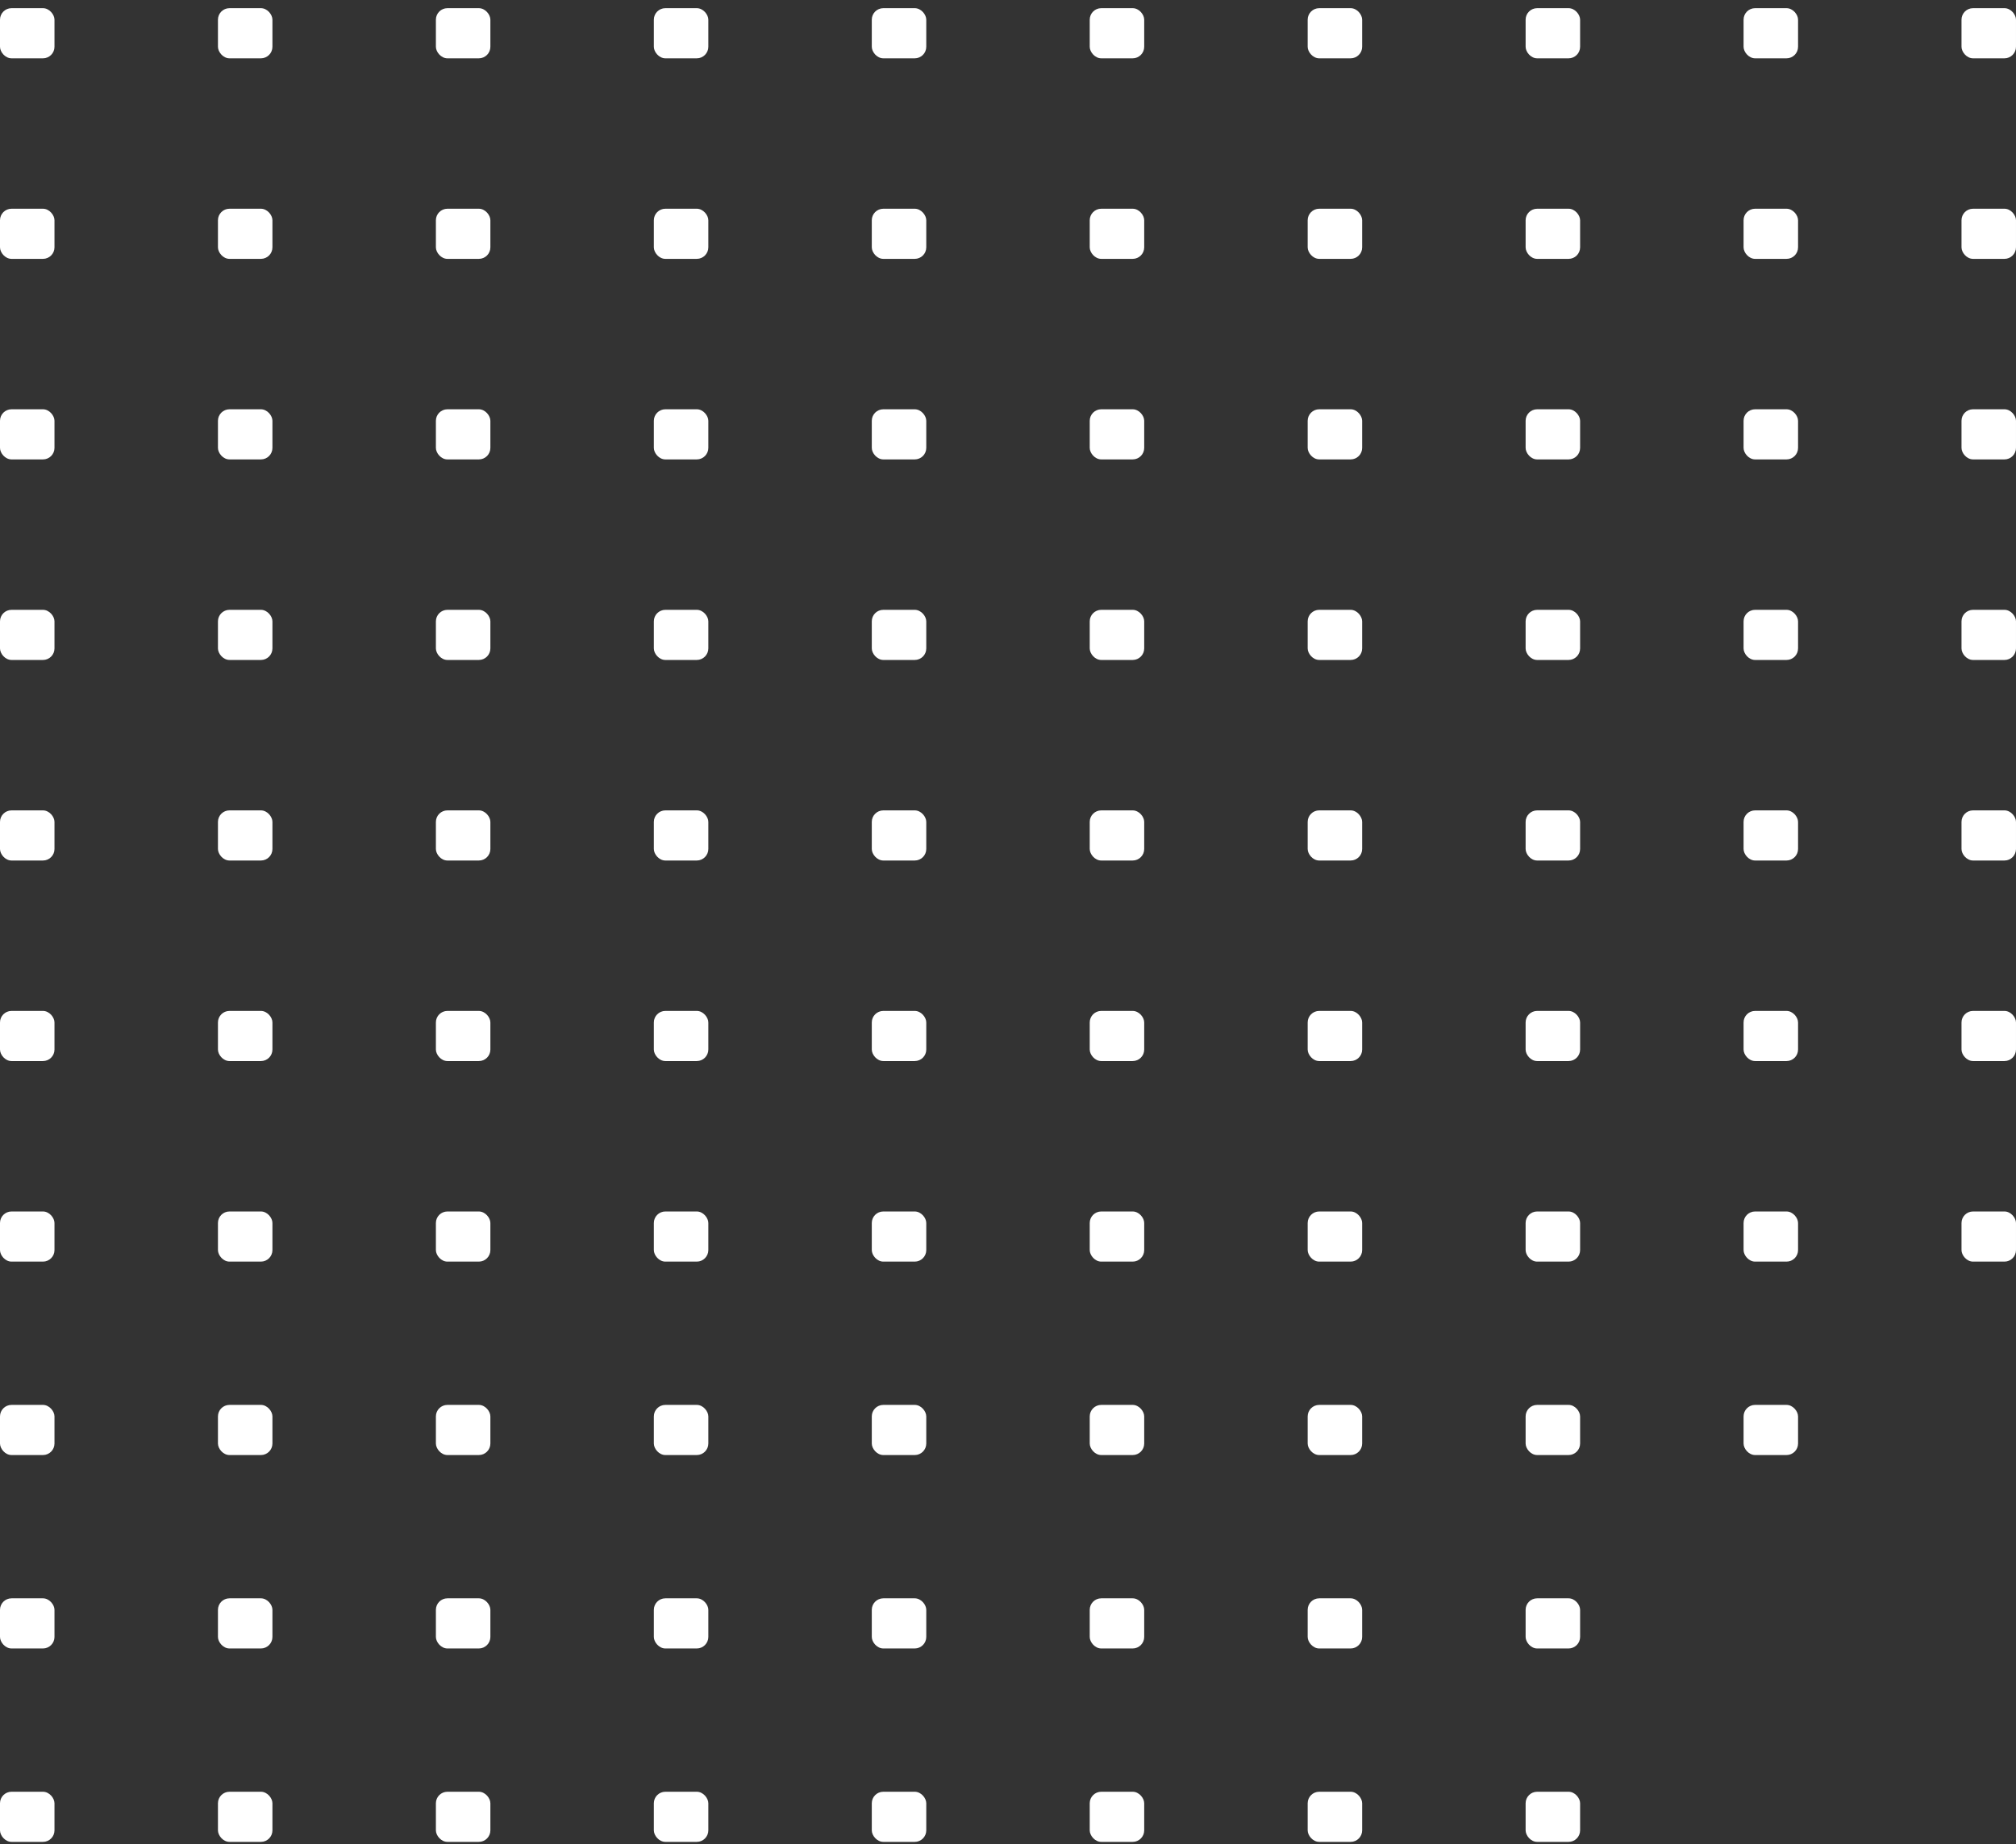 <svg width="235" height="215" viewBox="0 0 235 215" fill="none" xmlns="http://www.w3.org/2000/svg">
<rect x="0" y="0" width="235" height="215" fill="#333333" stroke="none"/>
<rect y="0.953" width="6.351" height="5.845" rx="1.344" fill="white"/>
<rect x="25.406" y="0.953" width="6.351" height="5.845" rx="1.344" fill="white"/>
<rect x="50.811" y="0.953" width="6.351" height="5.845" rx="1.344" fill="white"/>
<rect x="76.216" y="0.953" width="6.351" height="5.845" rx="1.344" fill="white"/>
<rect x="101.622" y="0.953" width="6.351" height="5.845" rx="1.344" fill="white"/>
<rect x="127.027" y="0.953" width="6.351" height="5.845" rx="1.344" fill="white"/>
<rect x="152.433" y="0.953" width="6.351" height="5.845" rx="1.344" fill="white"/>
<rect x="177.838" y="0.953" width="6.351" height="5.845" rx="1.344" fill="white"/>
<rect x="203.244" y="0.953" width="6.351" height="5.845" rx="1.344" fill="white"/>
<rect x="228.648" y="0.953" width="6.351" height="5.845" rx="1.344" fill="white"/>
<rect y="24.334" width="6.351" height="5.845" rx="1.344" fill="white"/>
<rect x="25.406" y="24.334" width="6.351" height="5.845" rx="1.344" fill="white"/>
<rect x="50.811" y="24.334" width="6.351" height="5.845" rx="1.344" fill="white"/>
<rect x="76.216" y="24.334" width="6.351" height="5.845" rx="1.344" fill="white"/>
<rect x="101.622" y="24.334" width="6.351" height="5.845" rx="1.344" fill="white"/>
<rect x="127.027" y="24.334" width="6.351" height="5.845" rx="1.344" fill="white"/>
<rect x="152.433" y="24.334" width="6.351" height="5.845" rx="1.344" fill="white"/>
<rect x="177.838" y="24.334" width="6.351" height="5.845" rx="1.344" fill="white"/>
<rect x="203.244" y="24.334" width="6.351" height="5.845" rx="1.344" fill="white"/>
<rect x="228.648" y="24.334" width="6.351" height="5.845" rx="1.344" fill="white"/>
<rect y="47.714" width="6.351" height="5.845" rx="1.344" fill="white"/>
<rect x="25.406" y="47.714" width="6.351" height="5.845" rx="1.344" fill="white"/>
<rect x="50.811" y="47.714" width="6.351" height="5.845" rx="1.344" fill="white"/>
<rect x="76.216" y="47.714" width="6.351" height="5.845" rx="1.344" fill="white"/>
<rect x="101.622" y="47.714" width="6.351" height="5.845" rx="1.344" fill="white"/>
<rect x="127.027" y="47.714" width="6.351" height="5.845" rx="1.344" fill="white"/>
<rect x="152.433" y="47.714" width="6.351" height="5.845" rx="1.344" fill="white"/>
<rect x="177.838" y="47.714" width="6.351" height="5.845" rx="1.344" fill="white"/>
<rect x="203.244" y="47.714" width="6.351" height="5.845" rx="1.344" fill="white"/>
<rect x="228.648" y="47.714" width="6.351" height="5.845" rx="1.344" fill="white"/>
<rect y="71.095" width="6.351" height="5.845" rx="1.344" fill="white"/>
<rect x="25.406" y="71.095" width="6.351" height="5.845" rx="1.344" fill="white"/>
<rect x="50.811" y="71.095" width="6.351" height="5.845" rx="1.344" fill="white"/>
<rect x="76.216" y="71.095" width="6.351" height="5.845" rx="1.344" fill="white"/>
<rect x="101.622" y="71.095" width="6.351" height="5.845" rx="1.344" fill="white"/>
<rect x="127.027" y="71.095" width="6.351" height="5.845" rx="1.344" fill="white"/>
<rect x="152.433" y="71.095" width="6.351" height="5.845" rx="1.344" fill="white"/>
<rect x="177.838" y="71.095" width="6.351" height="5.845" rx="1.344" fill="white"/>
<rect x="203.244" y="71.095" width="6.351" height="5.845" rx="1.344" fill="white"/>
<rect x="228.648" y="71.095" width="6.351" height="5.845" rx="1.344" fill="white"/>
<rect y="94.476" width="6.351" height="5.845" rx="1.344" fill="white"/>
<rect x="25.406" y="94.476" width="6.351" height="5.845" rx="1.344" fill="white"/>
<rect x="50.811" y="94.476" width="6.351" height="5.845" rx="1.344" fill="white"/>
<rect x="76.216" y="94.476" width="6.351" height="5.845" rx="1.344" fill="white"/>
<rect x="101.622" y="94.476" width="6.351" height="5.845" rx="1.344" fill="white"/>
<rect x="127.027" y="94.476" width="6.351" height="5.845" rx="1.344" fill="white"/>
<rect x="152.433" y="94.476" width="6.351" height="5.845" rx="1.344" fill="white"/>
<rect x="177.838" y="94.476" width="6.351" height="5.845" rx="1.344" fill="white"/>
<rect x="203.244" y="94.476" width="6.351" height="5.845" rx="1.344" fill="white"/>
<rect x="228.648" y="94.476" width="6.351" height="5.845" rx="1.344" fill="white"/>
<rect y="117.856" width="6.351" height="5.845" rx="1.344" fill="white"/>
<rect x="25.406" y="117.856" width="6.351" height="5.845" rx="1.344" fill="white"/>
<rect x="50.811" y="117.856" width="6.351" height="5.845" rx="1.344" fill="white"/>
<rect x="76.216" y="117.856" width="6.351" height="5.845" rx="1.344" fill="white"/>
<rect x="101.622" y="117.856" width="6.351" height="5.845" rx="1.344" fill="white"/>
<rect x="127.027" y="117.856" width="6.351" height="5.845" rx="1.344" fill="white"/>
<rect x="152.433" y="117.856" width="6.351" height="5.845" rx="1.344" fill="white"/>
<rect x="177.838" y="117.856" width="6.351" height="5.845" rx="1.344" fill="white"/>
<rect x="203.244" y="117.856" width="6.351" height="5.845" rx="1.344" fill="white"/>
<rect x="228.648" y="117.856" width="6.351" height="5.845" rx="1.344" fill="white"/>
<rect y="141.237" width="6.351" height="5.845" rx="1.344" fill="white"/>
<rect y="163.787" width="6.351" height="5.845" rx="1.344" fill="white"/>
<rect y="186.336" width="6.351" height="5.845" rx="1.344" fill="white"/>
<rect y="208.886" width="6.351" height="5.845" rx="1.344" fill="white"/>
<rect x="25.406" y="141.237" width="6.351" height="5.845" rx="1.344" fill="white"/>
<rect x="25.406" y="163.787" width="6.351" height="5.845" rx="1.344" fill="white"/>
<rect x="25.406" y="186.336" width="6.351" height="5.845" rx="1.344" fill="white"/>
<rect x="25.406" y="208.886" width="6.351" height="5.845" rx="1.344" fill="white"/>
<rect x="50.811" y="141.237" width="6.351" height="5.845" rx="1.344" fill="white"/>
<rect x="50.811" y="163.787" width="6.351" height="5.845" rx="1.344" fill="white"/>
<rect x="50.811" y="186.336" width="6.351" height="5.845" rx="1.344" fill="white"/>
<rect x="50.811" y="208.886" width="6.351" height="5.845" rx="1.344" fill="white"/>
<rect x="76.216" y="141.237" width="6.351" height="5.845" rx="1.344" fill="white"/>
<rect x="76.216" y="163.787" width="6.351" height="5.845" rx="1.344" fill="white"/>
<rect x="76.216" y="186.336" width="6.351" height="5.845" rx="1.344" fill="white"/>
<rect x="76.216" y="208.886" width="6.351" height="5.845" rx="1.344" fill="white"/>
<rect x="101.622" y="141.237" width="6.351" height="5.845" rx="1.344" fill="white"/>
<rect x="101.622" y="163.787" width="6.351" height="5.845" rx="1.344" fill="white"/>
<rect x="101.622" y="186.336" width="6.351" height="5.845" rx="1.344" fill="white"/>
<rect x="101.622" y="208.886" width="6.351" height="5.845" rx="1.344" fill="white"/>
<rect x="127.027" y="141.237" width="6.351" height="5.845" rx="1.344" fill="white"/>
<rect x="127.027" y="163.787" width="6.351" height="5.845" rx="1.344" fill="white"/>
<rect x="127.027" y="186.336" width="6.351" height="5.845" rx="1.344" fill="white"/>
<rect x="127.027" y="208.886" width="6.351" height="5.845" rx="1.344" fill="white"/>
<rect x="152.433" y="141.237" width="6.351" height="5.845" rx="1.344" fill="white"/>
<rect x="152.433" y="163.787" width="6.351" height="5.845" rx="1.344" fill="white"/>
<rect x="152.433" y="186.336" width="6.351" height="5.845" rx="1.344" fill="white"/>
<rect x="152.433" y="208.886" width="6.351" height="5.845" rx="1.344" fill="white"/>
<rect x="177.838" y="141.237" width="6.351" height="5.845" rx="1.344" fill="white"/>
<rect x="177.838" y="163.787" width="6.351" height="5.845" rx="1.344" fill="white"/>
<rect x="177.838" y="186.336" width="6.351" height="5.845" rx="1.344" fill="white"/>
<rect x="177.838" y="208.886" width="6.351" height="5.845" rx="1.344" fill="white"/>
<rect x="203.244" y="141.237" width="6.351" height="5.845" rx="1.344" fill="white"/>
<rect x="203.244" y="163.787" width="6.351" height="5.845" rx="1.344" fill="white"/>
<rect x="228.648" y="141.237" width="6.351" height="5.845" rx="1.344" fill="white"/>
</svg>
